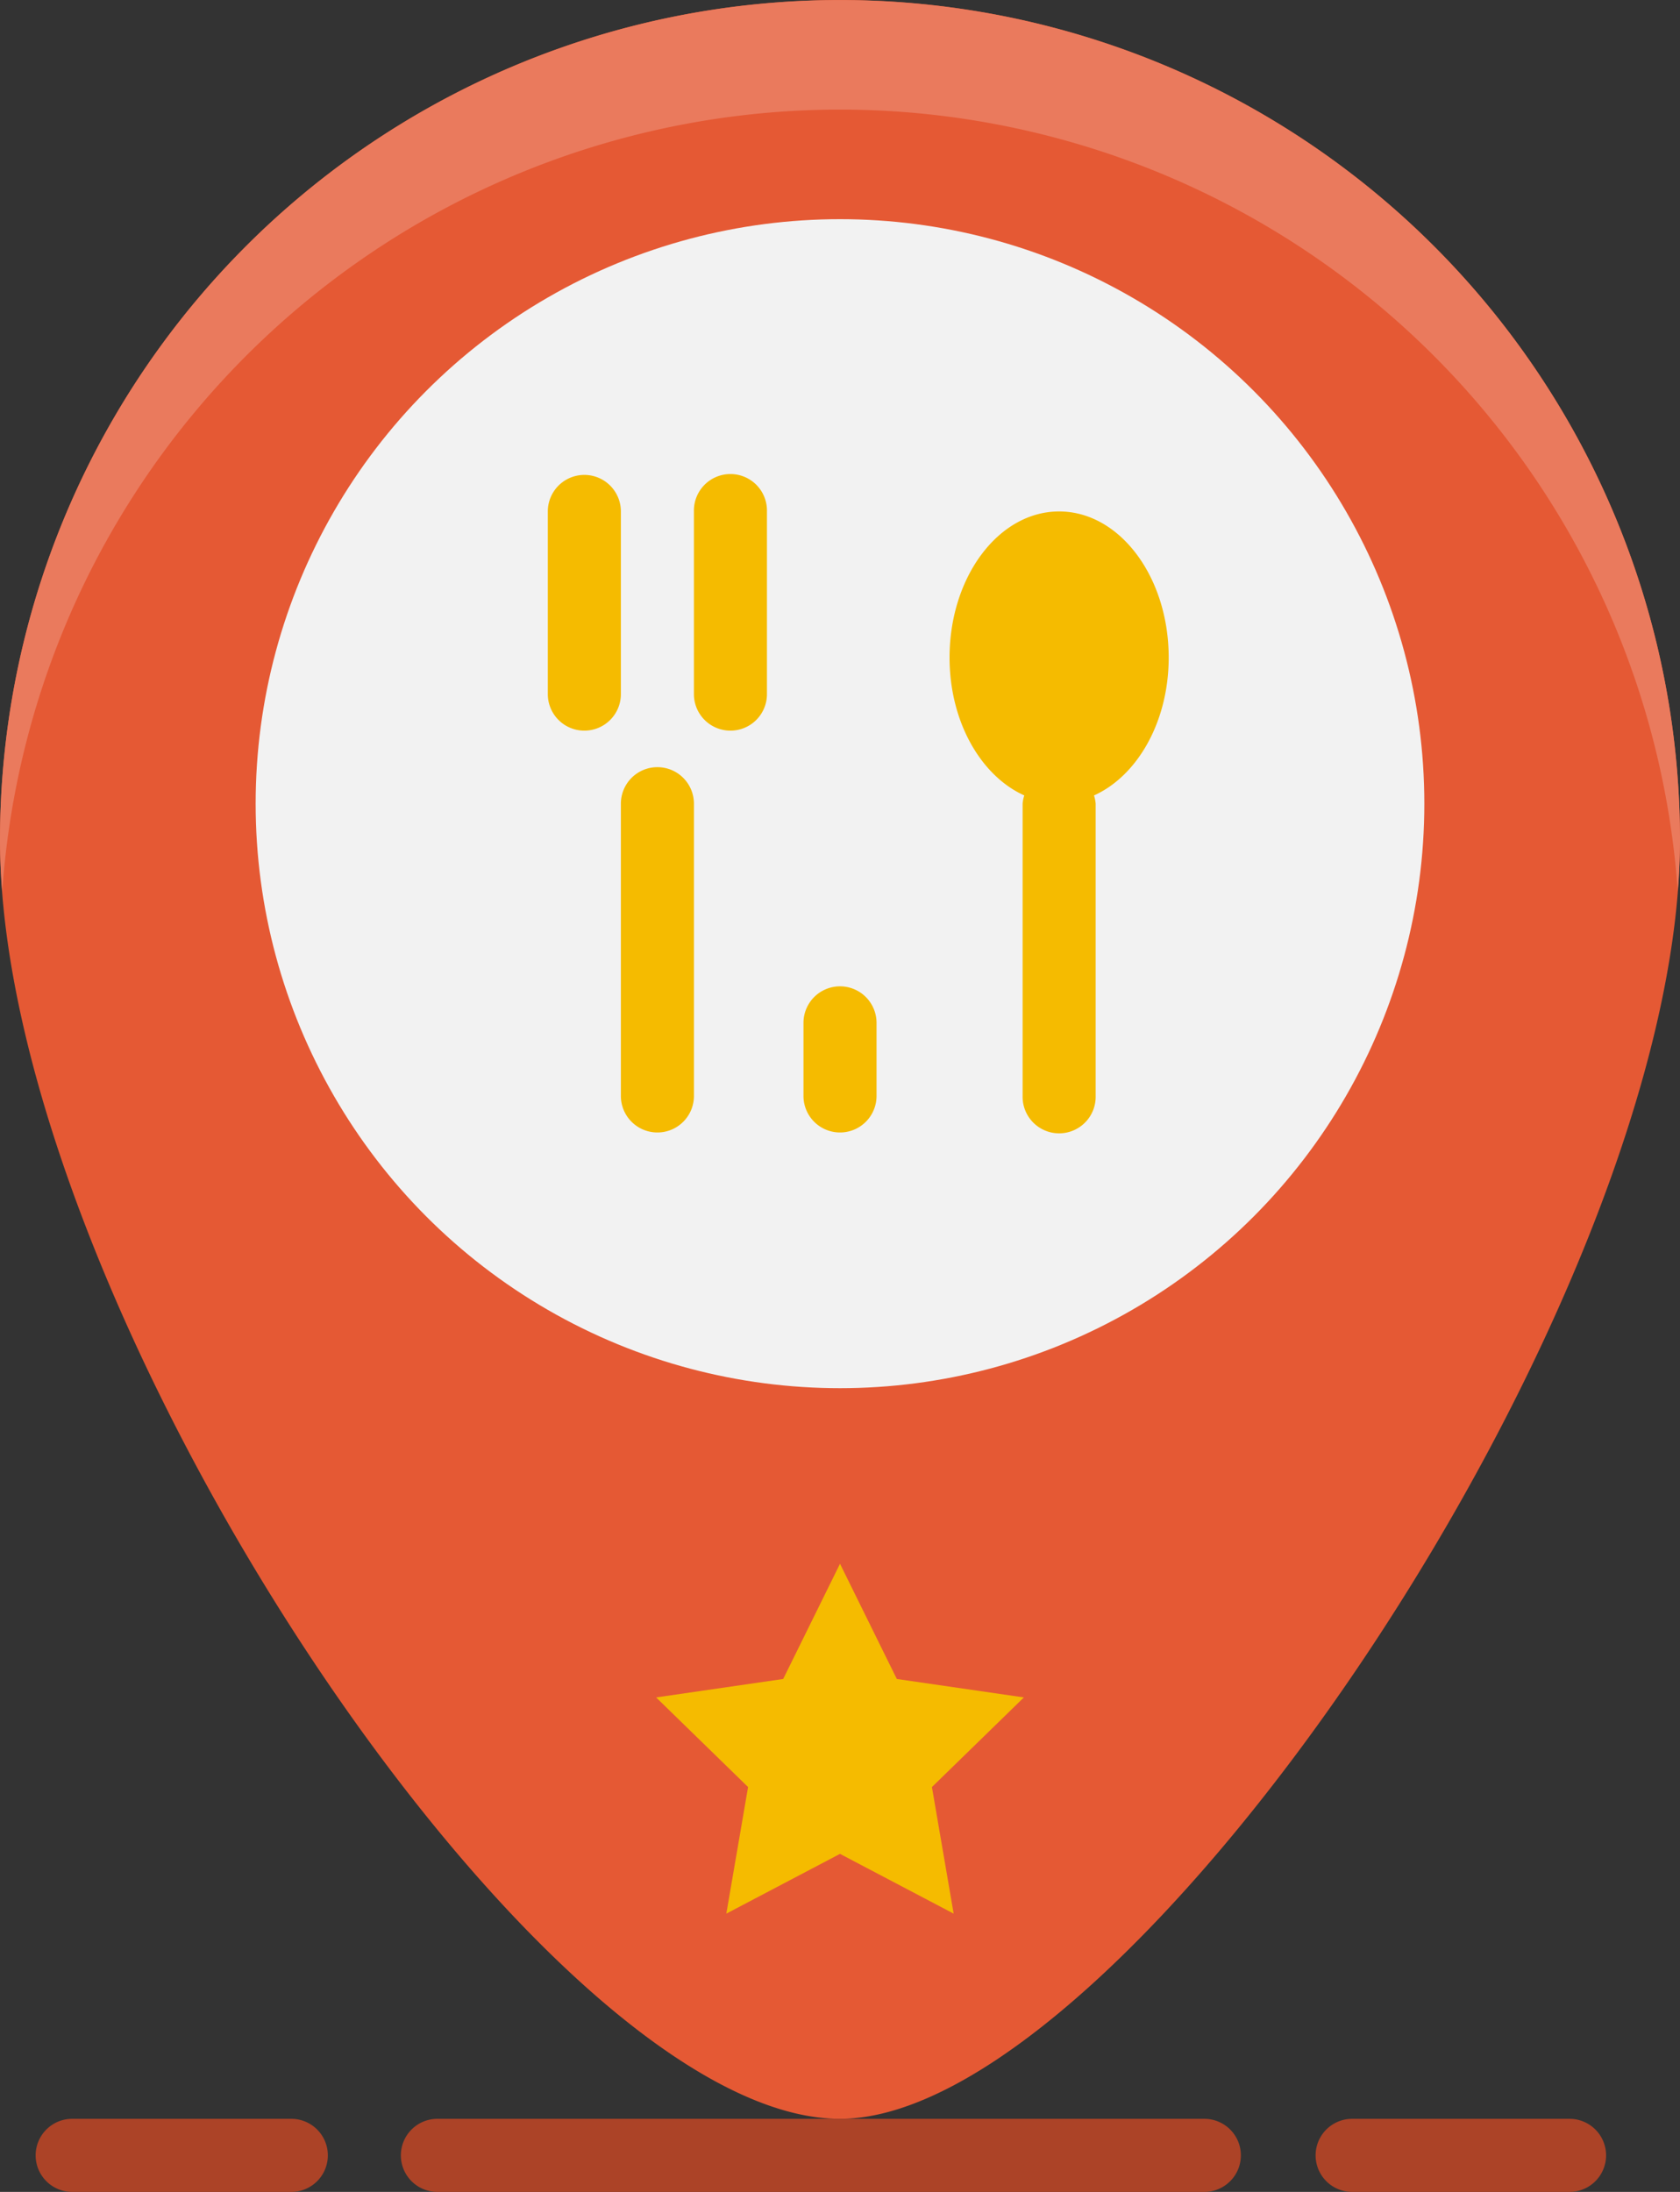 <svg xmlns="http://www.w3.org/2000/svg" width="82.507" height="107.617" viewBox="0 0 82.507 107.617">
  <rect x="0" y="0" width="82.507" height="107.617" fill="#333333" stroke="none"/>
  <g id="_006-location" data-name="006-location" transform="translate(-59.746)">
    <path id="Path_31" data-name="Path 31" d="M142.252,41.253c0,22.779-27.209,62.777-41.253,62.777-14.654,0-41.253-40-41.253-62.777a41.253,41.253,0,0,1,82.506,0Z" transform="translate(0)" fill="#e55934"/>
    <path id="Path_32" data-name="Path 32" d="M101,5.381a41.254,41.254,0,0,1,41.142,38.376c.068-.852.111-1.691.111-2.5a41.253,41.253,0,0,0-82.507,0c0,.816.043,1.661.109,2.518A41.255,41.255,0,0,1,101,5.381Z" transform="translate(0)" fill="#ea7a5d"/>
    <circle id="Ellipse_5" data-name="Ellipse 5" cx="28.698" cy="28.698" r="28.698" transform="translate(72.301 10.761)" fill="#f2f2f2"/>
    <path id="Path_33" data-name="Path 33" d="M193.092,498.629H155.426a1.794,1.794,0,1,1,0-3.587h37.666a1.794,1.794,0,0,1,0,3.587Z" transform="translate(-74.157 -391.012)" fill="#ac4327"/>
    <g id="Group_8" data-name="Group 8" transform="translate(86.65 23.317)">
      <path id="Path_34" data-name="Path 34" d="M292.423,126.667c0-3.962-2.409-7.174-5.381-7.174s-5.381,3.212-5.381,7.174c0,3.158,1.542,5.811,3.67,6.769a1.716,1.716,0,0,0-.082.405v14.349a1.794,1.794,0,1,0,3.587,0V133.842a1.723,1.723,0,0,0-.082-.405C290.88,132.479,292.423,129.826,292.423,126.667Z" transform="translate(-261.931 -117.699)" fill="#f5bb00"/>
      <path id="Path_35" data-name="Path 35" d="M206.638,197.175a1.793,1.793,0,0,1-1.794-1.794V181.033a1.794,1.794,0,0,1,3.588,0v14.349A1.793,1.793,0,0,1,206.638,197.175Z" transform="translate(-201.256 -164.89)" fill="#f5bb00"/>
      <path id="Path_36" data-name="Path 36" d="M189.566,123.512a1.793,1.793,0,0,1-1.794-1.794V112.75a1.794,1.794,0,1,1,3.588,0v8.968A1.793,1.793,0,0,1,189.566,123.512Z" transform="translate(-187.772 -110.956)" fill="#f5bb00"/>
      <path id="Path_37" data-name="Path 37" d="M223.708,123.512a1.793,1.793,0,0,1-1.794-1.794V112.75a1.794,1.794,0,1,1,3.587,0v8.968A1.793,1.793,0,0,1,223.708,123.512Z" transform="translate(-214.739 -110.956)" fill="#f5bb00"/>
      <path id="Path_38" data-name="Path 38" d="M222.113,365.358l2.79,5.656,6.24.906-4.516,4.4,1.067,6.215-5.582-2.934-5.582,2.934,1.068-6.215-4.516-4.4,6.24-.906Z" transform="translate(-207.763 -311.897)" fill="#f5bb00"/>
    </g>
    <g id="Group_9" data-name="Group 9" transform="translate(61.539 104.03)">
      <path id="Path_39" data-name="Path 39" d="M80.836,498.629H70.074a1.794,1.794,0,1,1,0-3.587H80.836a1.794,1.794,0,0,1,0,3.587Z" transform="translate(-68.28 -495.042)" fill="#ac4327"/>
      <path id="Path_40" data-name="Path 40" d="M379.57,498.629H368.808a1.794,1.794,0,0,1,0-3.587H379.57a1.794,1.794,0,0,1,0,3.587Z" transform="translate(-304.238 -495.042)" fill="#ac4327"/>
    </g>
    <path id="Path_41" data-name="Path 41" d="M249.315,237.624a1.793,1.793,0,0,1-1.794-1.794v-3.587a1.794,1.794,0,1,1,3.588,0v3.587A1.794,1.794,0,0,1,249.315,237.624Z" transform="translate(-148.315 -182.022)" fill="#f5bb00"/>
  </g>
</svg>
